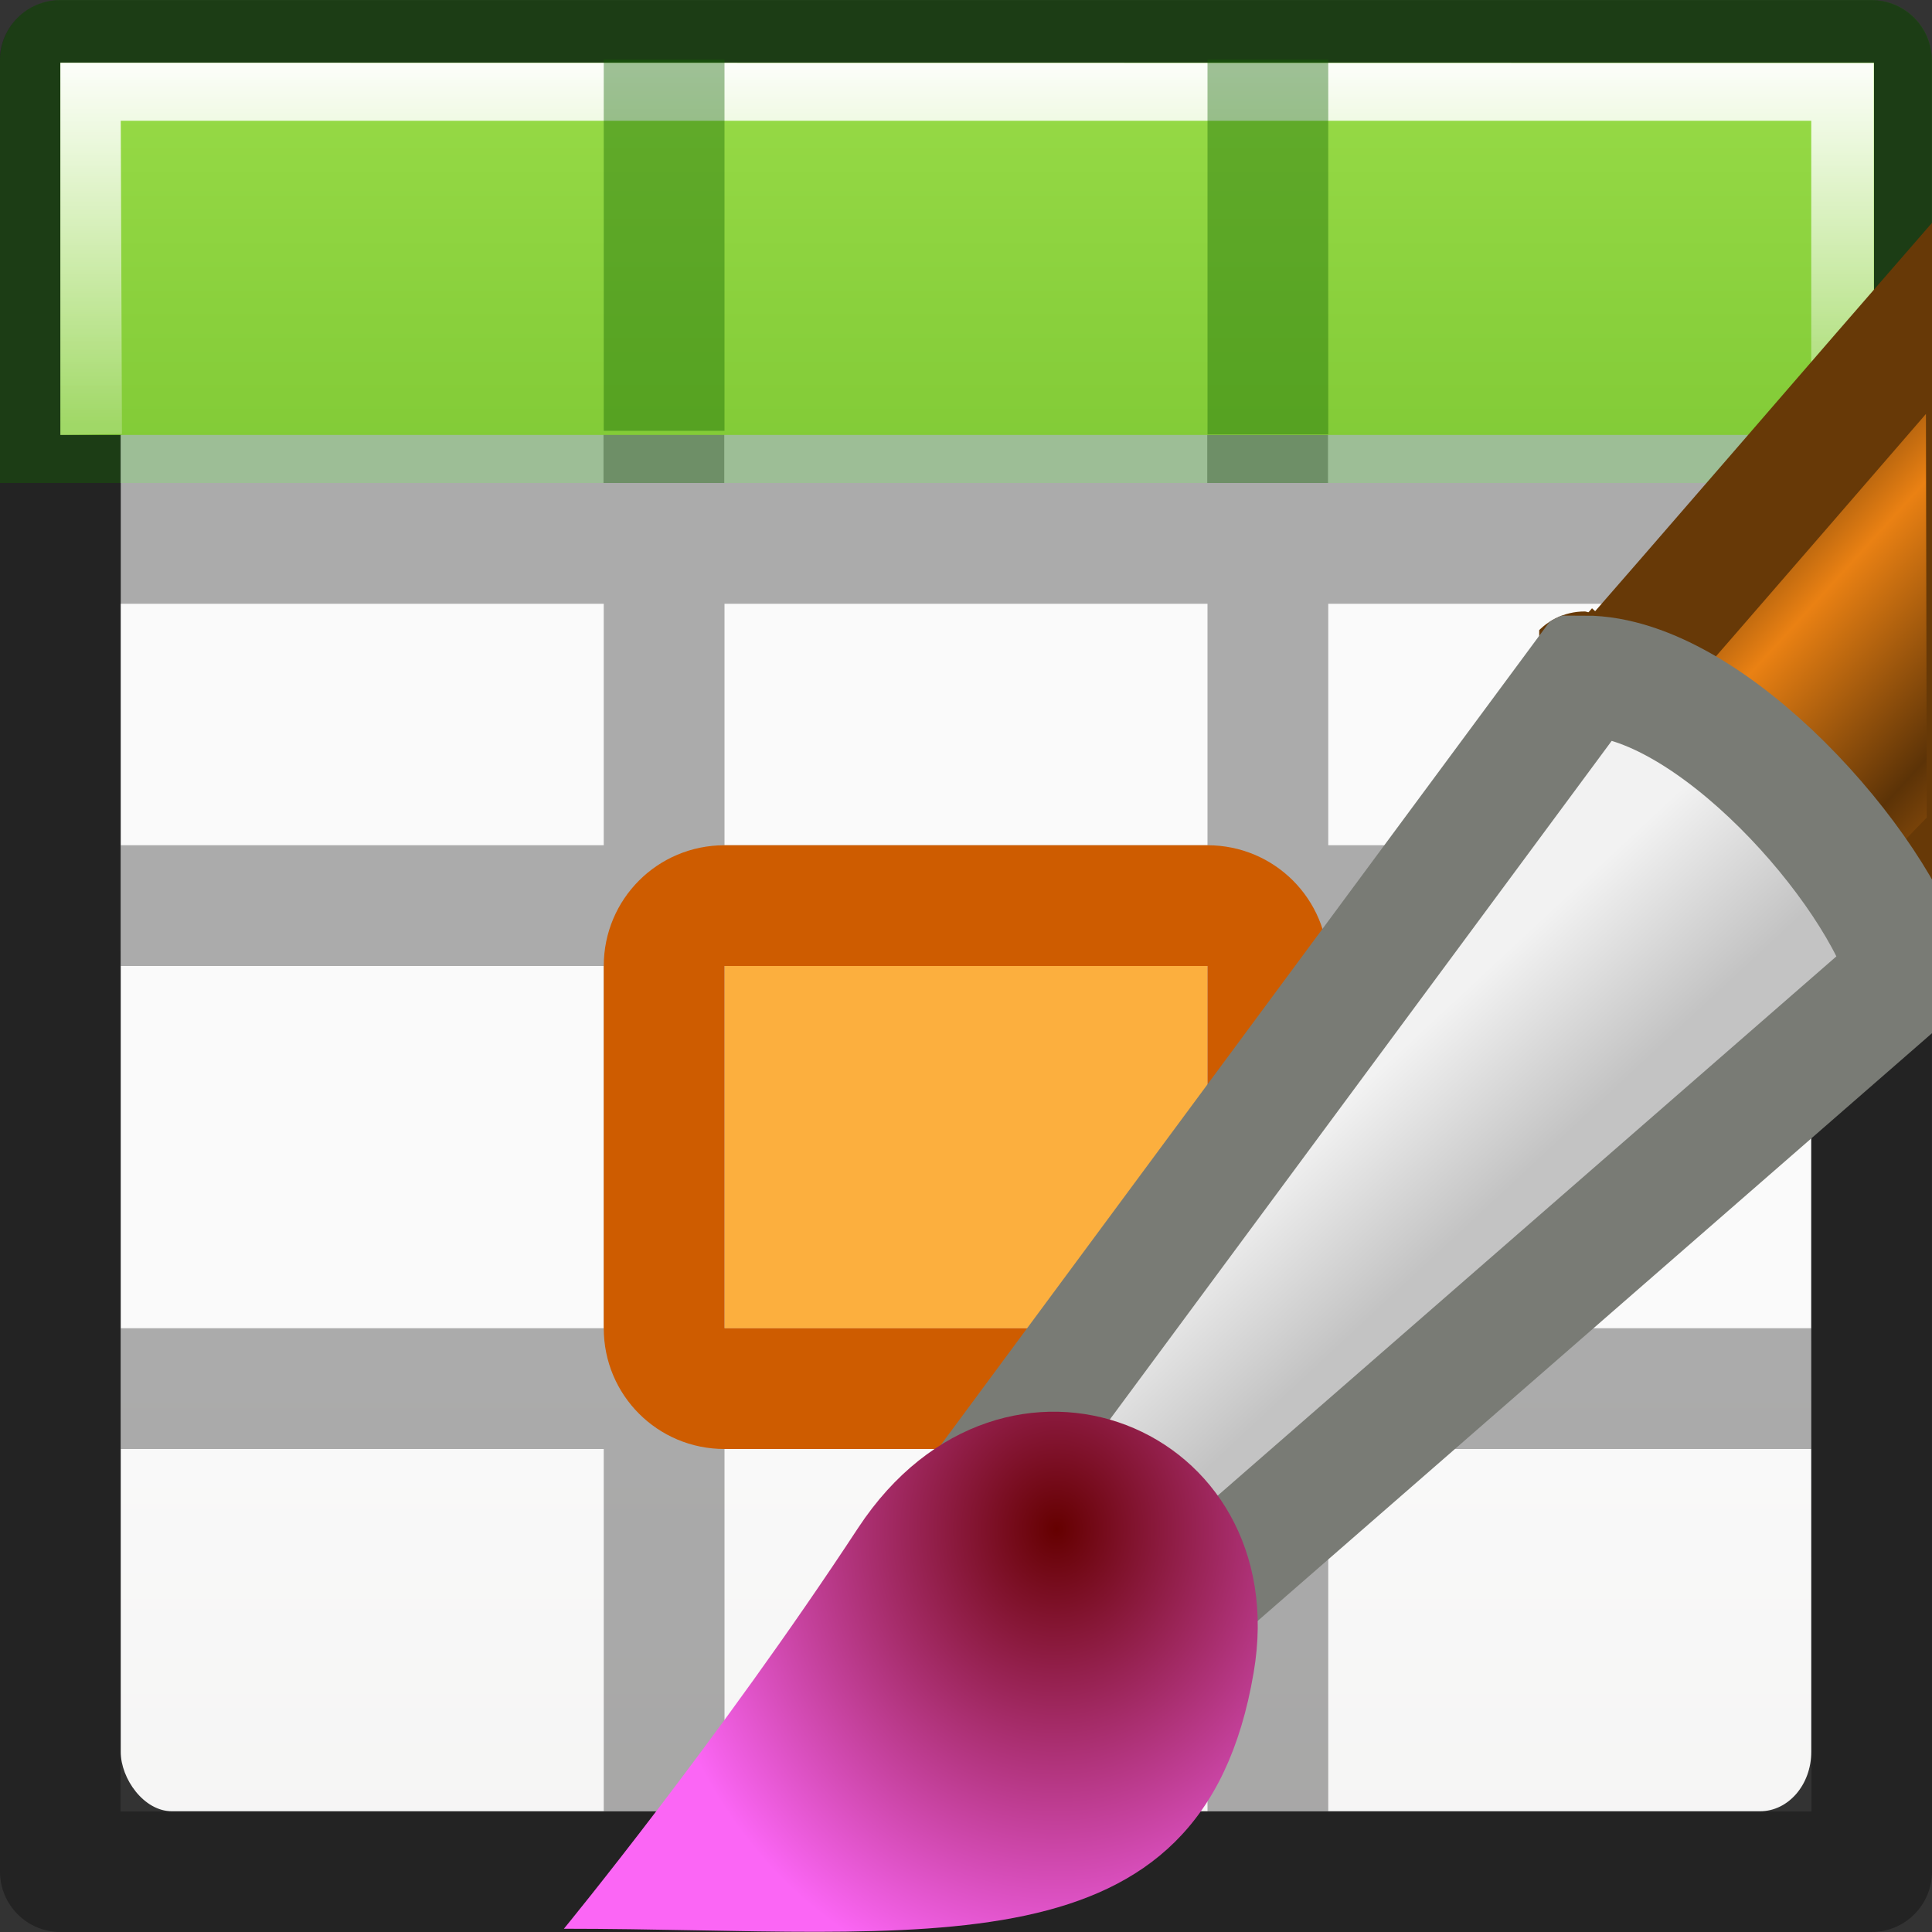 <svg xmlns="http://www.w3.org/2000/svg" xmlns:xlink="http://www.w3.org/1999/xlink" viewBox="0 0 16 16"><rect x="0" y="0" width="16" height="16" fill="#333333" stroke="none"/><defs><linearGradient gradientTransform="matrix(1.383 0 0 1.414 -36.243 -3.873)" id="b" gradientUnits="userSpaceOnUse" x1="8.295" x2="8.295" y1="-4.284" y2="16.85"><stop offset="0" stop-color="#cdf87e"/><stop offset=".262" stop-color="#a2e34f"/><stop offset=".661" stop-color="#68b723"/><stop offset="1" stop-color="#1d7e0d"/></linearGradient><linearGradient id="d" gradientTransform="matrix(.594 0 0 .6 -19.265 -.033)" gradientUnits="userSpaceOnUse" x1="25.132" x2="25.132" y1="15.5" y2="48.396"><stop offset="0" stop-color="#fafafa"/><stop offset="1" stop-color="#e2e1de"/></linearGradient><linearGradient id="a"><stop offset="0" stop-color="#fff"/><stop offset=".5" stop-color="#fff" stop-opacity=".235"/><stop offset=".951" stop-color="#fff" stop-opacity=".157"/><stop offset="1" stop-color="#fff" stop-opacity=".392"/></linearGradient><linearGradient xlink:href="#a" id="f" x1="7" y1="2" x2="7" y2="9" gradientUnits="userSpaceOnUse" gradientTransform="matrix(.987 0 0 .884 .093 -1.35)"/><linearGradient xlink:href="#b" id="e" x1="7" y1="-4" x2="7" y2="17" gradientUnits="userSpaceOnUse" gradientTransform="matrix(.941 0 0 1.027 .46 -2.56)"/><linearGradient id="h" y2="23.743" gradientUnits="userSpaceOnUse" x2="33.437" gradientTransform="matrix(.566 0 0 .562 -.077 -7.93)" y1="18.868" x1="28.059"><stop offset="0" stop-color="#6e3d09"/><stop offset=".242" stop-color="#ea8113"/><stop offset=".621" stop-color="#5c3307"/><stop offset="1" stop-color="#e07c12"/></linearGradient><linearGradient id="i" y2="31.724" xlink:href="#c" gradientUnits="userSpaceOnUse" x2="22.012" gradientTransform="matrix(.556 0 0 .563 .185 -7.95)" y1="29.811" x1="20.251"/><linearGradient id="c"><stop offset="0" stop-color="#f2f2f2"/><stop offset="1" stop-color="#c3c3c3"/></linearGradient><radialGradient id="j" gradientUnits="userSpaceOnUse" cy="35.357" cx="15.415" gradientTransform="matrix(.452 0 0 .512 1.782 -5.44)" r="7.579"><stop offset="0" stop-color="#650000"/><stop offset="1" stop-color="#fb66f5"/></radialGradient><clipPath id="g"><path d="M16 1.793C14.963 2.986 14.005 4.1 13.156 5.07c-.017 0-.014-.006-.033-.006a.533.533 0 0 0-.43.217L8.266 11.27c-.598.13-1.186.457-1.604 1.09-1.133 1.728-2.404 3.277-2.404 3.277a.533.533 0 0 0-.12.365h5.48c.173-.103.34-.22.487-.365.413-.408.682-.98.803-1.692.053-.307-.012-.578-.056-.855L16 8.6z" fill="#4c158a"/></clipPath></defs><g transform="translate(0 2)"><rect height="14" rx=".424" ry=".491" width="14" x="1" y="-1" fill="url(#d)"/><path d="M.498-1.998c-.276 0-.5.224-.5.5L0 13.5c0 .276.224.5.5.5h15c.276 0 .5-.224.5-.5L15.998 3H16V2h-.002v-3.498c0-.276-.224-.5-.5-.5h-15zM.996-1H15v3h-4.002V-.998h-1V2h-4V-.998h-1V2H.996v-3zm0 4H5v2H1v1h4v3H1v1h4v3h1v-3h4v3h1v-3h4V9h-4V6h4v3l.002 4.002H.998L.996 3zM6 3h4v2H6V3zm5 0h4v2h-4V3zM6 6h4v3H6V6z" opacity=".32" fill="#030303"/></g><path d="M.5 0a.5.5 0 0 0-.5.5V4h.998V.998h14.004V4H16V.5a.5.5 0 0 0-.5-.5zM5 1v2H1v1h14V3h-4V1h-1v2H6V1z" opacity=".4" fill="#126400"/><path d="M.5.52h15.02v3.082H.5z" fill="url(#e)"/><path d="M.5.52v3.082l.51-.008L1 1h14v2.602h.518V.522z" fill="url(#f)"/><path opacity=".4" fill="#126400" d="M5 .494h1v3.074H5zm5 0h1v3.103h-1z"/><path d="M10 8v3H6V8z" fill="#fcaf3e"/><path d="M11 8c0-.554-.446-1-1-1H6c-.554 0-1 .446-1 1v3c0 .554.446 1 1 1h4c.554 0 1-.446 1-1zm-1 0v3H6V8z" fill="#ce5c00"/><path d="M13.093 14.5L1.5 2.875V14.5z" fill="none"/><g clip-path="url(#g)"><path stroke-linecap="round" stroke="#673907" fill="url(#h)" d="M13.247 5.778l2.3 2.136.91-.942-.01-4.88c-1.168 1.343-2.276 2.634-3.2 3.687z"/><path stroke-linecap="round" stroke="#797b75" fill="url(#i)" d="M8.316 12.098l1.437 1.24 6.05-5.273c-.245-.88-1.64-2.467-2.68-2.467l-4.807 6.5z"/><path fill="url(#j)" d="M4.667 15.973c3.003 0 5.284.417 5.715-2.12.35-2.045-2.073-3.025-3.275-1.2-1.153 1.757-2.437 3.32-2.437 3.32z"/></g></svg>
